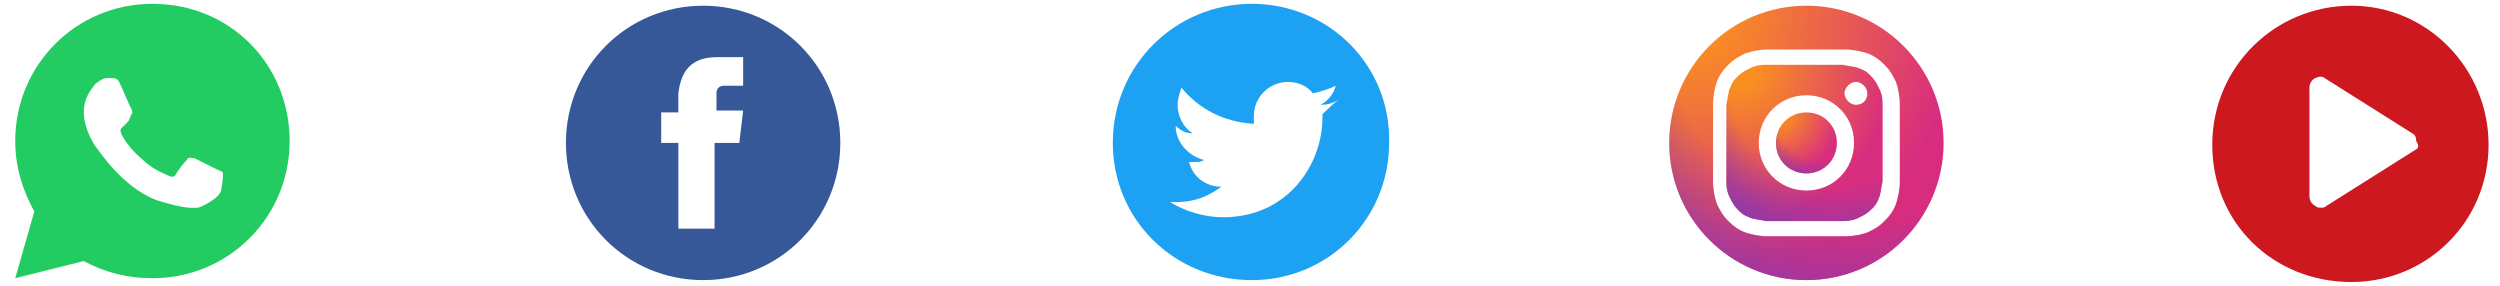 <?xml version="1.0" encoding="utf-8"?>
<!-- Generator: Adobe Illustrator 24.3.2, SVG Export Plug-In . SVG Version: 6.00 Build 0)  -->
<svg version="1.1" id="Layer_1" xmlns="http://www.w3.org/2000/svg" xmlns:xlink="http://www.w3.org/1999/xlink" x="0px" y="0px"
	 viewBox="0 0 131.2 15" style="enable-background:new 0 0 131.2 15;" xml:space="preserve">
<style type="text/css">
	.st0{fill:#23CC63;}
	.st1{fill:#365899;}
	.st2{fill:#1DA1F2;}
	.st3{fill:#CC181E;}
	.st4{clip-path:url(#SVGID_2_);}
	.st5{fill:url(#SVGID_3_);}
	.st6{fill:url(#SVGID_4_);}
	.st7{fill:url(#SVGID_5_);}
	.st8{fill:url(#SVGID_6_);}
	.st9{fill:url(#SVGID_7_);}
	.st10{fill:url(#SVGID_8_);}
</style>
<path class="st0" d="M8,0.2c-4,0-7.2,3.2-7.2,7.2c0,1.4,0.4,2.6,1,3.7l-1,3.5l3.6-0.9c1.1,0.6,2.3,0.9,3.6,0.9c4,0,7.2-3.2,7.2-7.2
	S12.1,0.2,8,0.2z M5.6,4.1c0.1,0,0.2,0,0.3,0c0.1,0,0.3,0,0.4,0.3c0.2,0.4,0.5,1.2,0.6,1.3c0,0.1,0.1,0.2,0,0.3
	C6.8,6.2,6.8,6.3,6.7,6.4C6.6,6.5,6.5,6.6,6.4,6.7C6.3,6.8,6.3,6.9,6.4,7.1c0.1,0.2,0.5,0.8,1,1.2C8,8.9,8.6,9.1,8.8,9.2
	c0.2,0.1,0.3,0.1,0.4,0C9.3,9,9.6,8.6,9.8,8.4c0.1-0.2,0.2-0.1,0.4-0.1c0.2,0.1,1,0.5,1.2,0.6s0.3,0.1,0.3,0.2c0,0.1,0,0.4-0.1,0.9
	c-0.1,0.4-0.9,0.8-1.2,0.9c-0.3,0-0.6,0.1-2.2-0.4c-1.8-0.7-3-2.6-3.1-2.7c-0.1-0.1-0.7-1-0.7-1.9c0-0.9,0.5-1.3,0.6-1.5
	C5.3,4.2,5.4,4.1,5.6,4.1z"/>
<path class="st1" d="M36.9,0.3c-4,0-7.2,3.2-7.2,7.2c0,4,3.2,7.2,7.2,7.2c4,0,7.2-3.2,7.2-7.2C44.1,3.5,40.9,0.3,36.9,0.3z
	 M38.8,7.5h-1.3c0,2,0,4.5,0,4.5h-1.9c0,0,0-2.4,0-4.5h-0.9V5.9h0.9v-1C35.7,4.1,36,3,37.6,3l1.4,0v1.5c0,0-0.8,0-1,0
	c-0.2,0-0.4,0.1-0.4,0.4v0.9H39L38.8,7.5z"/>
<path class="st2" d="M65.7,0.2c-4,0-7.3,3.2-7.3,7.3c0,4,3.2,7.2,7.3,7.2c4,0,7.2-3.2,7.2-7.2C73,3.4,69.7,0.2,65.7,0.2z M69.4,6
	c0,0.1,0,0.2,0,0.2c0,2.4-1.8,5.2-5.2,5.2c-1,0-2-0.3-2.8-0.8c0.1,0,0.3,0,0.4,0c0.9,0,1.6-0.3,2.3-0.8c-0.8,0-1.5-0.5-1.7-1.3
	c0.1,0,0.2,0,0.3,0c0.2,0,0.3,0,0.5-0.1c-0.8-0.2-1.5-0.9-1.5-1.8c0,0,0,0,0,0C62,6.9,62.3,7,62.6,7c-0.5-0.3-0.8-0.9-0.8-1.5
	c0-0.3,0.1-0.6,0.2-0.9c0.9,1.1,2.2,1.8,3.8,1.9c0-0.1,0-0.3,0-0.4c0-1,0.8-1.8,1.8-1.8c0.5,0,1,0.2,1.3,0.6
	c0.4-0.1,0.8-0.2,1.2-0.4c-0.1,0.4-0.4,0.8-0.8,1c0.4,0,0.7-0.1,1-0.3C70,5.4,69.7,5.7,69.4,6z"/>
<path class="st3" d="M123.4,0.3c-4,0-7.3,3.2-7.3,7.3s3.2,7.2,7.3,7.2c4,0,7.2-3.2,7.2-7.2S127.4,0.3,123.4,0.3z M126.7,7.9
	l-4.6,2.9c-0.1,0.1-0.2,0.1-0.3,0.1c-0.1,0-0.2,0-0.3-0.1c-0.2-0.1-0.3-0.3-0.3-0.5V4.6c0-0.2,0.1-0.4,0.3-0.5
	c0.2-0.1,0.4-0.1,0.5,0l4.6,2.9c0.2,0.1,0.2,0.3,0.2,0.4C127,7.7,126.9,7.8,126.7,7.9z"/>
<g>
	<defs>
		<circle id="SVGID_1_" cx="94.8" cy="7.5" r="7.2"/>
	</defs>
	<clipPath id="SVGID_2_">
		<use xlink:href="#SVGID_1_"  style="overflow:visible;"/>
	</clipPath>
	<g class="st4">
		<radialGradient id="SVGID_3_" cx="91.287" cy="3.636" r="10.262" gradientUnits="userSpaceOnUse">
			<stop  offset="9.000000e-02" style="stop-color:#FA8F21"/>
			<stop  offset="0.78" style="stop-color:#D82D7E"/>
		</radialGradient>
		<path class="st5" d="M98.6,4.6c-0.1-0.2-0.2-0.4-0.4-0.6c-0.2-0.2-0.3-0.3-0.6-0.4c-0.2-0.1-0.4-0.1-0.9-0.2c-0.5,0-0.7,0-2,0
			c-1.3,0-1.5,0-2,0c-0.5,0-0.7,0.1-0.9,0.2c-0.2,0.1-0.4,0.2-0.6,0.4c-0.2,0.2-0.3,0.3-0.4,0.6c-0.1,0.2-0.1,0.4-0.2,0.9
			c0,0.5,0,0.7,0,2s0,1.5,0,2c0,0.5,0.1,0.7,0.2,0.9c0.1,0.2,0.2,0.4,0.4,0.6s0.3,0.3,0.6,0.4c0.2,0.1,0.4,0.1,0.9,0.2v0
			c0.5,0,0.7,0,2,0s1.5,0,2,0c0.5,0,0.7-0.1,0.9-0.2c0.2-0.1,0.4-0.2,0.6-0.4c0.2-0.2,0.3-0.3,0.4-0.6c0.1-0.2,0.1-0.4,0.2-0.9
			c0-0.5,0-0.7,0-2s0-1.5,0-2C98.8,5,98.7,4.8,98.6,4.6z M94.8,10c-1.4,0-2.5-1.1-2.5-2.5h0c0-1.4,1.1-2.5,2.5-2.5
			c1.4,0,2.5,1.1,2.5,2.5S96.2,10,94.8,10z M97.4,5.5c-0.3,0-0.6-0.3-0.6-0.6c0-0.3,0.3-0.6,0.6-0.6h0c0.3,0,0.6,0.3,0.6,0.6
			C98,5.2,97.8,5.5,97.4,5.5z"/>
		<radialGradient id="SVGID_4_" cx="93.375" cy="5.929" r="4.173" gradientUnits="userSpaceOnUse">
			<stop  offset="9.000000e-02" style="stop-color:#FA8F21"/>
			<stop  offset="0.78" style="stop-color:#D82D7E"/>
		</radialGradient>
		<path class="st6" d="M94.8,5.9c-0.9,0-1.6,0.7-1.6,1.6c0,0.9,0.7,1.6,1.6,1.6c0.9,0,1.6-0.7,1.6-1.6C96.4,6.6,95.7,5.9,94.8,5.9z"
			/>
		<radialGradient id="SVGID_5_" cx="88.577" cy="0.659" r="18.166" gradientUnits="userSpaceOnUse">
			<stop  offset="9.000000e-02" style="stop-color:#FA8F21"/>
			<stop  offset="0.78" style="stop-color:#D82D7E"/>
		</radialGradient>
		<path class="st7" d="M101.9,4c0-0.9-0.2-1.3-0.3-1.6c-0.2-0.4-0.3-0.7-0.7-1c-0.3-0.3-0.6-0.5-1-0.7c-0.3-0.1-0.8-0.3-1.6-0.3
			c-0.9,0-1.2-0.1-3.5-0.1c-2.3,0-2.6,0-3.5,0.1c-0.9,0-1.3,0.2-1.6,0.3c-0.4,0.2-0.7,0.3-1,0.7c-0.3,0.3-0.5,0.6-0.7,1
			c-0.1,0.3-0.3,0.8-0.3,1.6c0,0.9-0.1,1.2-0.1,3.5c0,2.3,0,2.6,0.1,3.5c0,0.9,0.2,1.3,0.3,1.6c0.2,0.4,0.3,0.7,0.7,1
			c0.3,0.3,0.6,0.5,1,0.7c0.3,0.1,0.8,0.3,1.6,0.3c0.9,0,1.2,0.1,3.5,0.1c2.3,0,2.6,0,3.5-0.1c0.9,0,1.3-0.2,1.6-0.3
			c0.4-0.2,0.7-0.3,1-0.7c0.3-0.3,0.5-0.6,0.7-1c0.1-0.3,0.3-0.8,0.3-1.6c0-0.9,0.1-1.2,0.1-3.5C102,5.2,102,4.9,101.9,4z M99.7,9.5
			c0,0.5-0.1,0.9-0.2,1.2c-0.1,0.3-0.3,0.6-0.6,0.9c-0.3,0.3-0.5,0.4-0.9,0.6c-0.3,0.1-0.7,0.2-1.2,0.2c-0.5,0-0.7,0-2,0s-1.5,0-2,0
			c-0.5,0-0.9-0.1-1.2-0.2c-0.3-0.1-0.6-0.3-0.9-0.6c-0.3-0.3-0.4-0.5-0.6-0.9c-0.1-0.3-0.2-0.7-0.2-1.2c0-0.5,0-0.7,0-2s0-1.5,0-2
			c0-0.5,0.1-0.9,0.2-1.2c0.1-0.3,0.3-0.6,0.6-0.9s0.5-0.4,0.9-0.6c0.3-0.1,0.7-0.2,1.2-0.2h0c0.5,0,0.7,0,2,0s1.5,0,2,0
			c0.5,0,0.9,0.1,1.2,0.2c0.3,0.1,0.6,0.3,0.9,0.6s0.4,0.5,0.6,0.9c0.1,0.3,0.2,0.7,0.2,1.2c0,0.5,0,0.7,0,2S99.7,9,99.7,9.5z"/>
	</g>
	<g class="st4">
		<radialGradient id="SVGID_6_" cx="96.363" cy="3.896" r="9.031" gradientUnits="userSpaceOnUse">
			<stop  offset="0.64" style="stop-color:#8C3AAA;stop-opacity:0"/>
			<stop  offset="1" style="stop-color:#8C3AAA"/>
		</radialGradient>
		<path class="st8" d="M98.6,4.6c-0.1-0.2-0.2-0.4-0.4-0.6c-0.2-0.2-0.3-0.3-0.6-0.4c-0.2-0.1-0.4-0.1-0.9-0.2c-0.5,0-0.7,0-2,0
			c-1.3,0-1.5,0-2,0c-0.5,0-0.7,0.1-0.9,0.2c-0.2,0.1-0.4,0.2-0.6,0.4c-0.2,0.2-0.3,0.3-0.4,0.6c-0.1,0.2-0.1,0.4-0.2,0.9
			c0,0.5,0,0.7,0,2s0,1.5,0,2c0,0.5,0.1,0.7,0.2,0.9c0.1,0.2,0.2,0.4,0.4,0.6s0.3,0.3,0.6,0.4c0.2,0.1,0.4,0.1,0.9,0.2v0
			c0.5,0,0.7,0,2,0s1.5,0,2,0c0.5,0,0.7-0.1,0.9-0.2c0.2-0.1,0.4-0.2,0.6-0.4c0.2-0.2,0.3-0.3,0.4-0.6c0.1-0.2,0.1-0.4,0.2-0.9
			c0-0.5,0-0.7,0-2s0-1.5,0-2C98.8,5,98.7,4.8,98.6,4.6z M94.8,10c-1.4,0-2.5-1.1-2.5-2.5h0c0-1.4,1.1-2.5,2.5-2.5
			c1.4,0,2.5,1.1,2.5,2.5S96.2,10,94.8,10z M97.4,5.5c-0.3,0-0.6-0.3-0.6-0.6c0-0.3,0.3-0.6,0.6-0.6h0c0.3,0,0.6,0.3,0.6,0.6
			C98,5.2,97.8,5.5,97.4,5.5z"/>
		<radialGradient id="SVGID_7_" cx="95.439" cy="6.035" r="3.672" gradientUnits="userSpaceOnUse">
			<stop  offset="0.64" style="stop-color:#8C3AAA;stop-opacity:0"/>
			<stop  offset="1" style="stop-color:#8C3AAA"/>
		</radialGradient>
		<path class="st9" d="M94.8,5.9c-0.9,0-1.6,0.7-1.6,1.6c0,0.9,0.7,1.6,1.6,1.6c0.9,0,1.6-0.7,1.6-1.6C96.4,6.6,95.7,5.9,94.8,5.9z"
			/>
		<radialGradient id="SVGID_8_" cx="97.562" cy="1.12" r="15.986" gradientUnits="userSpaceOnUse">
			<stop  offset="0.64" style="stop-color:#8C3AAA;stop-opacity:0"/>
			<stop  offset="1" style="stop-color:#8C3AAA"/>
		</radialGradient>
		<path class="st10" d="M101.9,4c0-0.9-0.2-1.3-0.3-1.6c-0.2-0.4-0.3-0.7-0.7-1c-0.3-0.3-0.6-0.5-1-0.7c-0.3-0.1-0.8-0.3-1.6-0.3
			c-0.9,0-1.2-0.1-3.5-0.1c-2.3,0-2.6,0-3.5,0.1c-0.9,0-1.3,0.2-1.6,0.3c-0.4,0.2-0.7,0.3-1,0.7c-0.3,0.3-0.5,0.6-0.7,1
			c-0.1,0.3-0.3,0.8-0.3,1.6c0,0.9-0.1,1.2-0.1,3.5s0,2.6,0.1,3.5c0,0.9,0.2,1.3,0.3,1.6c0.2,0.4,0.3,0.7,0.7,1
			c0.3,0.3,0.6,0.5,1,0.7c0.3,0.1,0.8,0.3,1.6,0.3c0.9,0,1.2,0.1,3.5,0.1c2.3,0,2.6,0,3.5-0.1c0.9,0,1.3-0.2,1.6-0.3
			c0.4-0.2,0.7-0.3,1-0.7c0.3-0.3,0.5-0.6,0.7-1c0.1-0.3,0.3-0.8,0.3-1.6c0-0.9,0.1-1.2,0.1-3.5C102,5.2,102,4.9,101.9,4z M99.7,9.5
			c0,0.5-0.1,0.9-0.2,1.2c-0.1,0.3-0.3,0.6-0.6,0.9c-0.3,0.3-0.5,0.4-0.9,0.6c-0.3,0.1-0.7,0.2-1.2,0.2c-0.5,0-0.7,0-2,0s-1.5,0-2,0
			c-0.5,0-0.9-0.1-1.2-0.2c-0.3-0.1-0.6-0.3-0.9-0.6c-0.3-0.3-0.4-0.5-0.6-0.9c-0.1-0.3-0.2-0.7-0.2-1.2c0-0.5,0-0.7,0-2s0-1.5,0-2
			c0-0.5,0.1-0.9,0.2-1.2c0.1-0.3,0.3-0.6,0.6-0.9s0.5-0.4,0.9-0.6c0.3-0.1,0.7-0.2,1.2-0.2h0c0.5,0,0.7,0,2,0s1.5,0,2,0
			c0.5,0,0.9,0.1,1.2,0.2c0.3,0.1,0.6,0.3,0.9,0.6s0.4,0.5,0.6,0.9c0.1,0.3,0.2,0.7,0.2,1.2c0,0.5,0,0.7,0,2S99.7,9,99.7,9.5z"/>
	</g>
</g>
</svg>
